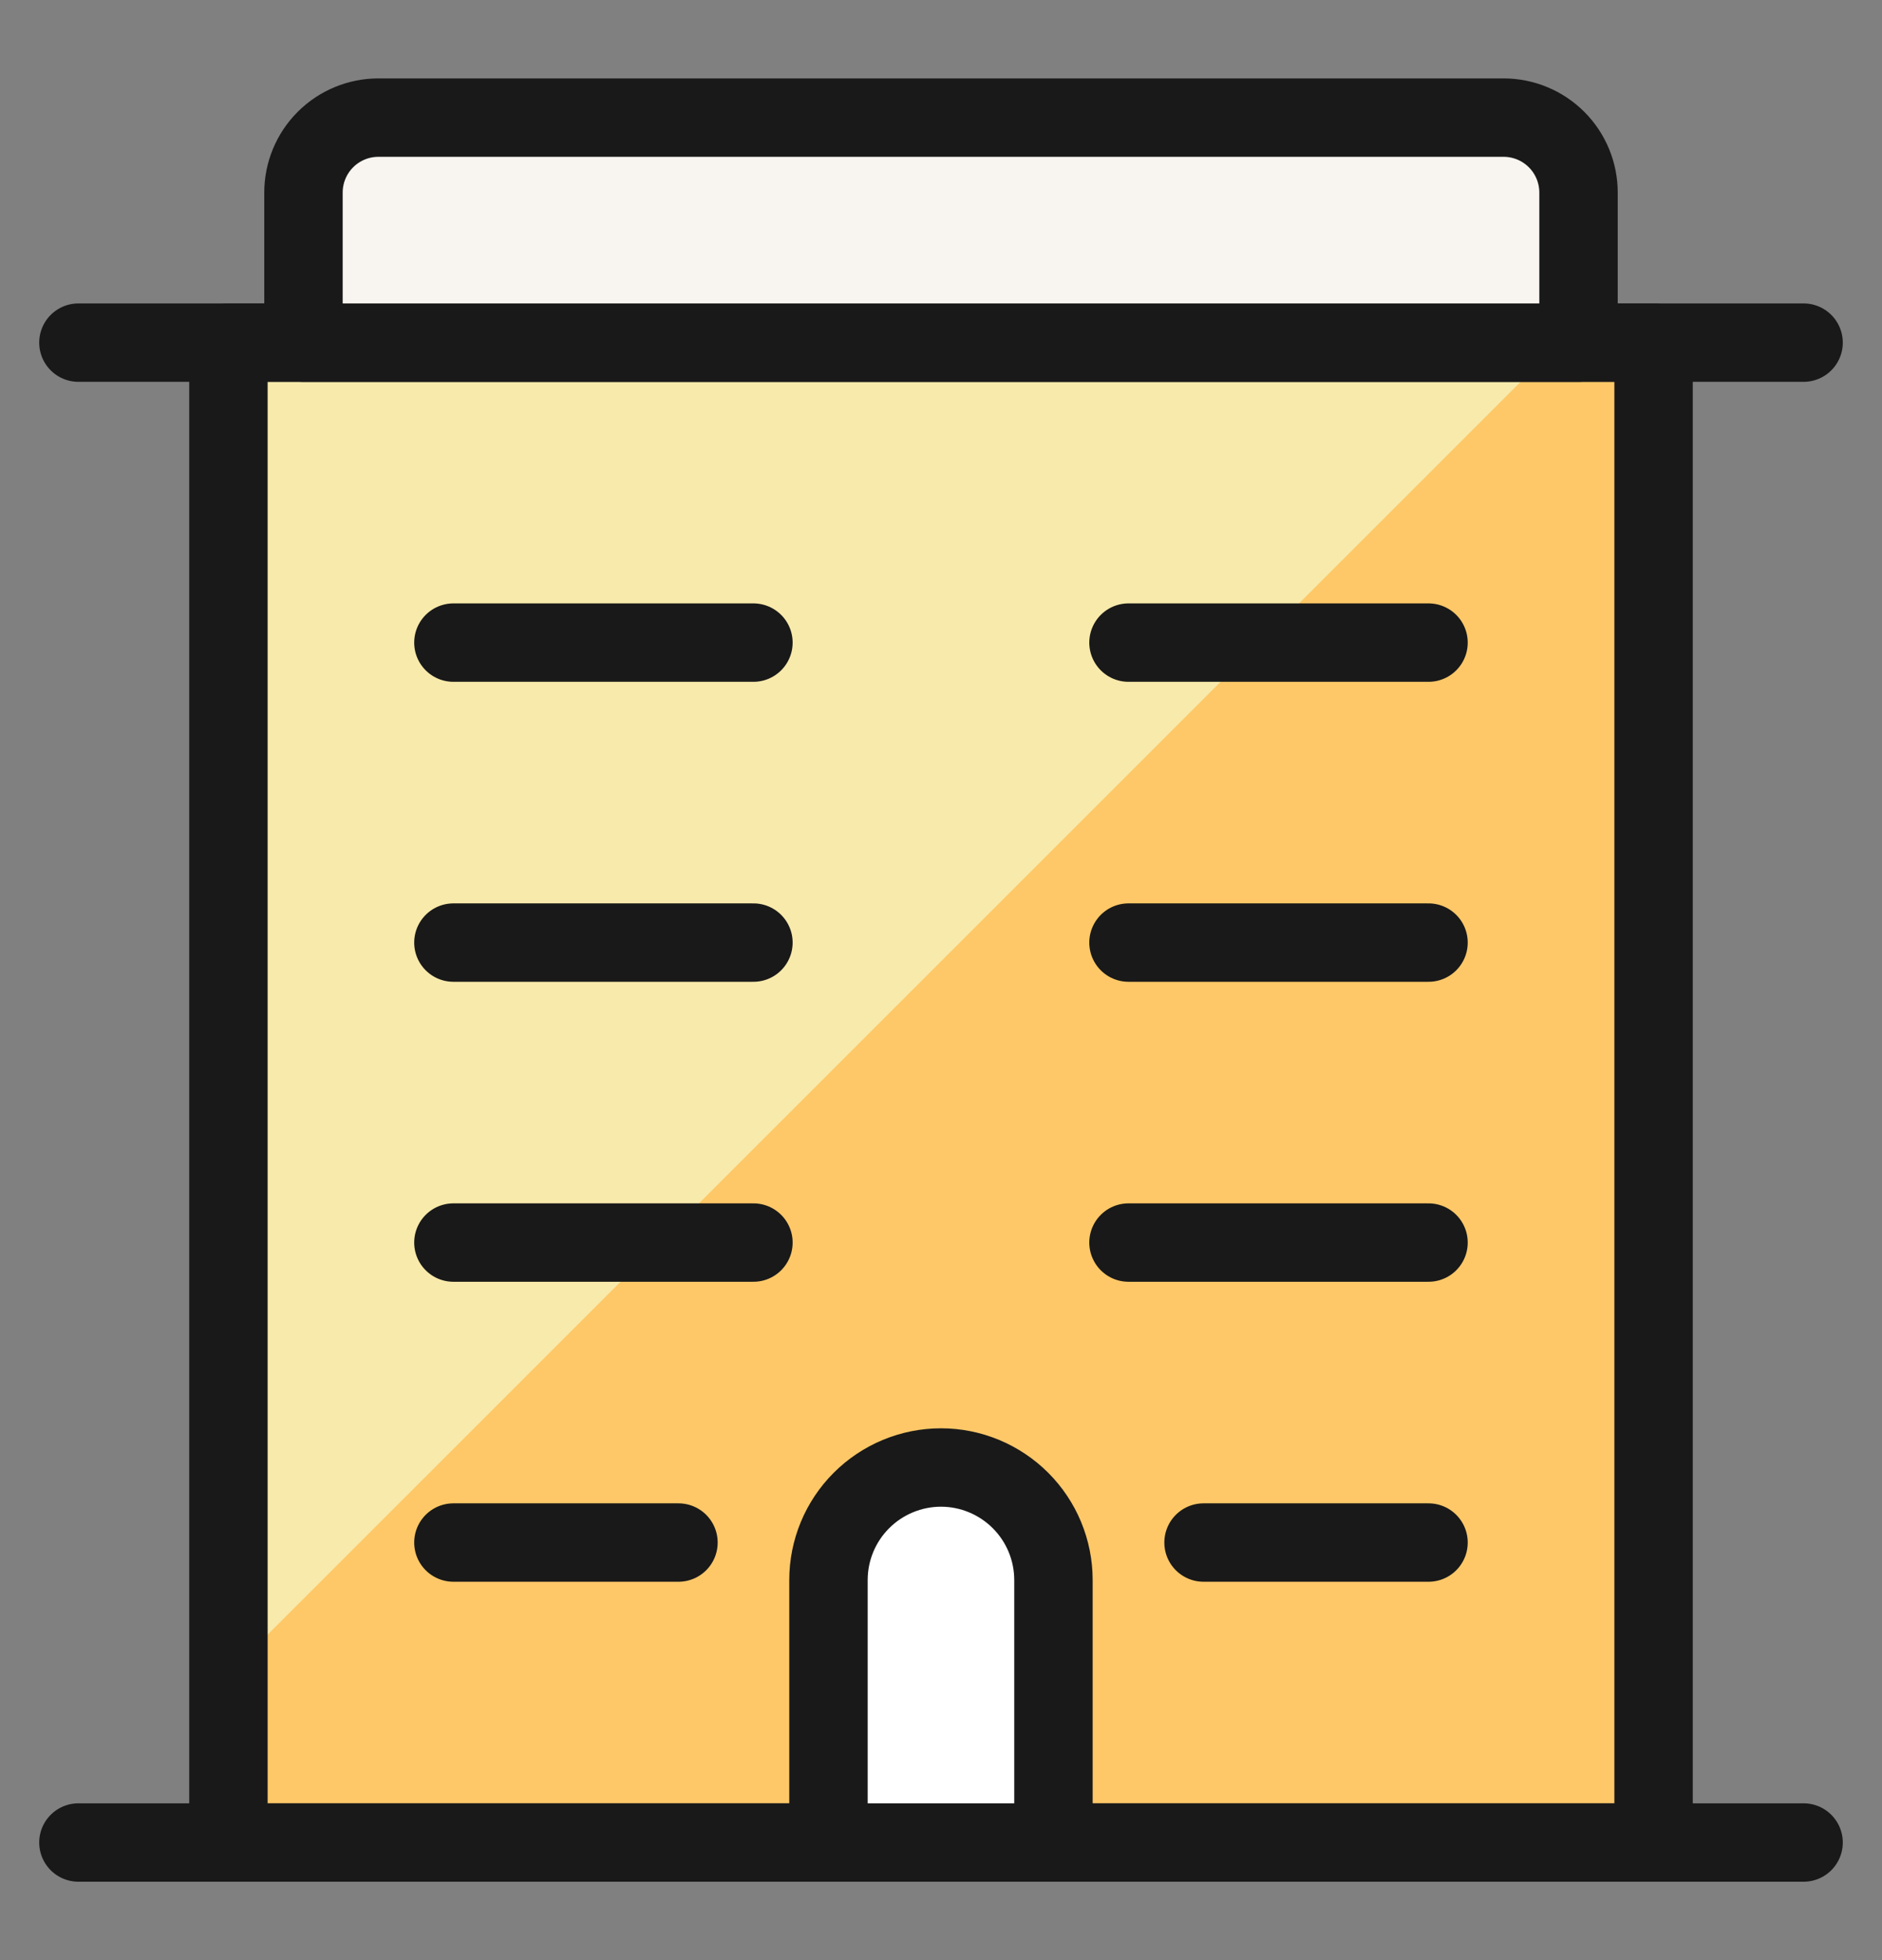 <svg width="24" height="25" viewBox="0 0 24 25" fill="none" xmlns="http://www.w3.org/2000/svg">
<rect x="0" y="0" width="24" height="25" fill="#808080" stroke="none"/>
<path d="M21.087 4.37H2.913V23.5H21.087V4.37Z" fill="#FEC868"/>
<path d="M19.891 4.37H2.913V21.348L19.891 4.37Z" fill="#F8EAAB"/>
<path d="M1 23.5H23" stroke="#191919" stroke-linecap="round" stroke-linejoin="round"/>
<path d="M21.087 4.37H2.913V23.5H21.087V4.37Z" stroke="#191919" stroke-linecap="round" stroke-linejoin="round"/>
<path d="M1 4.37H23" stroke="#191919" stroke-linecap="round" stroke-linejoin="round"/>
<path d="M20.13 4.37V2.457C20.13 2.203 20.03 1.96 19.85 1.78C19.671 1.601 19.428 1.5 19.174 1.5H4.826C4.572 1.5 4.329 1.601 4.15 1.78C3.97 1.96 3.87 2.203 3.87 2.457V4.37H20.13Z" fill="#F8F5F0" stroke="#191919" stroke-linecap="round" stroke-linejoin="round"/>
<path d="M10.565 23.5V20.152C10.565 19.772 10.716 19.407 10.985 19.138C11.254 18.869 11.619 18.717 12 18.717C12.38 18.717 12.745 18.869 13.014 19.138C13.283 19.407 13.434 19.772 13.434 20.152V23.5H10.565Z" fill="white" stroke="#191919" stroke-linecap="round" stroke-linejoin="round"/>
<path d="M5.782 19.674H8.652" stroke="#191919" stroke-linecap="round" stroke-linejoin="round"/>
<path d="M15.348 19.674H18.217" stroke="#191919" stroke-linecap="round" stroke-linejoin="round"/>
<path d="M5.782 15.848H9.608" stroke="#191919" stroke-linecap="round" stroke-linejoin="round"/>
<path d="M14.391 15.848H18.217" stroke="#191919" stroke-linecap="round" stroke-linejoin="round"/>
<path d="M5.782 12.022H9.608" stroke="#191919" stroke-linecap="round" stroke-linejoin="round"/>
<path d="M14.391 12.022H18.217" stroke="#191919" stroke-linecap="round" stroke-linejoin="round"/>
<path d="M5.782 8.196H9.608" stroke="#191919" stroke-linecap="round" stroke-linejoin="round"/>
<path d="M14.391 8.196H18.217" stroke="#191919" stroke-linecap="round" stroke-linejoin="round"/>
</svg>
